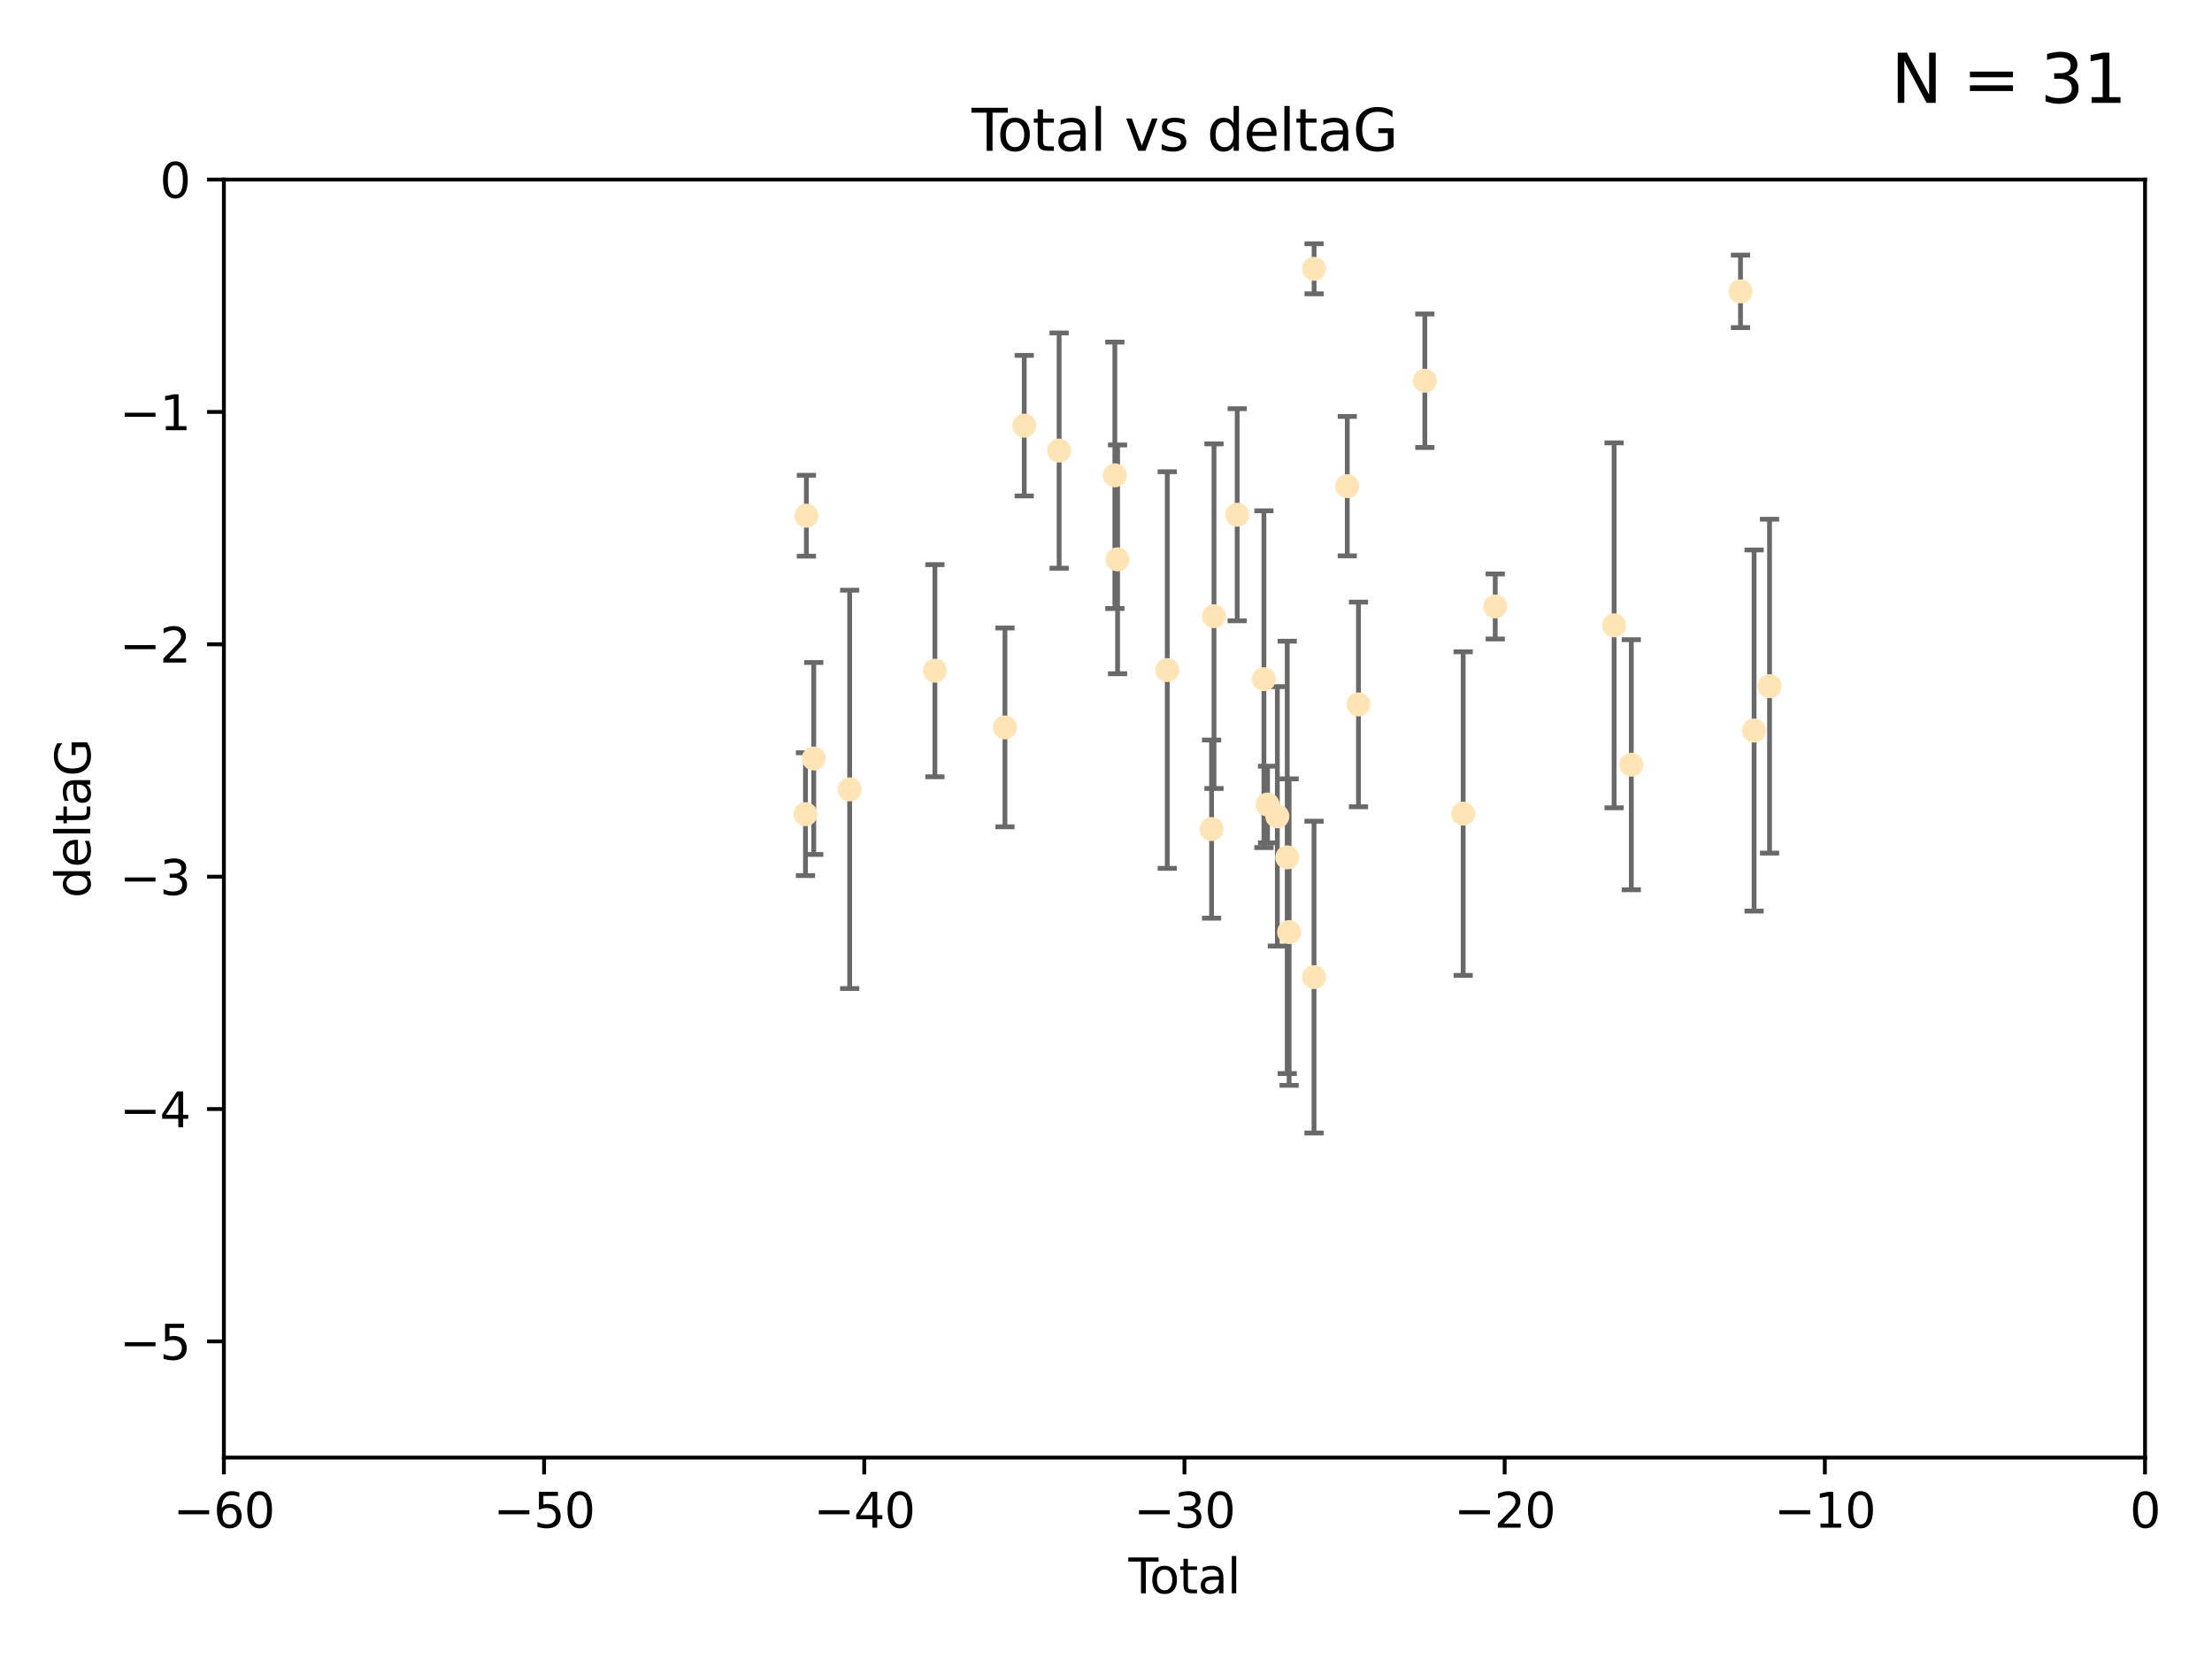 <?xml version="1.0" encoding="utf-8" standalone="no"?>
<!DOCTYPE svg PUBLIC "-//W3C//DTD SVG 1.1//EN"
  "http://www.w3.org/Graphics/SVG/1.1/DTD/svg11.dtd">
<svg xmlns:xlink="http://www.w3.org/1999/xlink" width="460.8pt" height="345.6pt" viewBox="0 0 460.8 345.6" xmlns="http://www.w3.org/2000/svg" version="1.1">
 <defs>
  <style type="text/css">*{stroke-linejoin: round; stroke-linecap: butt}</style>
 </defs>
 <g id="figure_1">
  <g id="patch_1">
   <path d="M 0 345.6 
L 460.8 345.6 
L 460.8 0 
L 0 0 
z
" style="fill: #ffffff"/>
  </g>
  <g id="axes_1">
   <g id="patch_2">
    <path d="M 46.64 303.64 
L 446.85 303.64 
L 446.85 37.411 
L 46.64 37.411 
z
" style="fill: #ffffff"/>
   </g>
   <g id="PathCollection_1">
    <defs>
     <path id="mbf111d758c" d="M 0 1.118 
C 0.297 1.118 0.581 1 0.791 0.791 
C 1 0.581 1.118 0.297 1.118 0 
C 1.118 -0.297 1 -0.581 0.791 -0.791 
C 0.581 -1 0.297 -1.118 0 -1.118 
C -0.297 -1.118 -0.581 -1 -0.791 -0.791 
C -1 -0.581 -1.118 -0.297 -1.118 0 
C -1.118 0.297 -1 0.581 -0.791 0.791 
C -0.581 1 -0.297 1.118 0 1.118 
z
" style="stroke: #ffe4b5"/>
    </defs>
    <g clip-path="url(#p4751b74275)">
     <use xlink:href="#mbf111d758c" x="167.795" y="169.607" style="fill: #ffe4b5; stroke: #ffe4b5"/>
     <use xlink:href="#mbf111d758c" x="167.984" y="107.436" style="fill: #ffe4b5; stroke: #ffe4b5"/>
     <use xlink:href="#mbf111d758c" x="169.52" y="158.004" style="fill: #ffe4b5; stroke: #ffe4b5"/>
     <use xlink:href="#mbf111d758c" x="177" y="164.438" style="fill: #ffe4b5; stroke: #ffe4b5"/>
     <use xlink:href="#mbf111d758c" x="194.757" y="139.719" style="fill: #ffe4b5; stroke: #ffe4b5"/>
     <use xlink:href="#mbf111d758c" x="209.353" y="151.532" style="fill: #ffe4b5; stroke: #ffe4b5"/>
     <use xlink:href="#mbf111d758c" x="213.367" y="88.671" style="fill: #ffe4b5; stroke: #ffe4b5"/>
     <use xlink:href="#mbf111d758c" x="220.636" y="93.864" style="fill: #ffe4b5; stroke: #ffe4b5"/>
     <use xlink:href="#mbf111d758c" x="232.245" y="99.014" style="fill: #ffe4b5; stroke: #ffe4b5"/>
     <use xlink:href="#mbf111d758c" x="232.81" y="116.525" style="fill: #ffe4b5; stroke: #ffe4b5"/>
     <use xlink:href="#mbf111d758c" x="243.161" y="139.582" style="fill: #ffe4b5; stroke: #ffe4b5"/>
     <use xlink:href="#mbf111d758c" x="252.395" y="172.719" style="fill: #ffe4b5; stroke: #ffe4b5"/>
     <use xlink:href="#mbf111d758c" x="252.897" y="128.361" style="fill: #ffe4b5; stroke: #ffe4b5"/>
     <use xlink:href="#mbf111d758c" x="257.73" y="107.23" style="fill: #ffe4b5; stroke: #ffe4b5"/>
     <use xlink:href="#mbf111d758c" x="263.298" y="141.486" style="fill: #ffe4b5; stroke: #ffe4b5"/>
     <use xlink:href="#mbf111d758c" x="264.055" y="167.599" style="fill: #ffe4b5; stroke: #ffe4b5"/>
     <use xlink:href="#mbf111d758c" x="266.094" y="170.053" style="fill: #ffe4b5; stroke: #ffe4b5"/>
     <use xlink:href="#mbf111d758c" x="268.156" y="178.609" style="fill: #ffe4b5; stroke: #ffe4b5"/>
     <use xlink:href="#mbf111d758c" x="268.548" y="194.171" style="fill: #ffe4b5; stroke: #ffe4b5"/>
     <use xlink:href="#mbf111d758c" x="273.735" y="203.552" style="fill: #ffe4b5; stroke: #ffe4b5"/>
     <use xlink:href="#mbf111d758c" x="273.753" y="55.993" style="fill: #ffe4b5; stroke: #ffe4b5"/>
     <use xlink:href="#mbf111d758c" x="280.661" y="101.272" style="fill: #ffe4b5; stroke: #ffe4b5"/>
     <use xlink:href="#mbf111d758c" x="282.995" y="146.744" style="fill: #ffe4b5; stroke: #ffe4b5"/>
     <use xlink:href="#mbf111d758c" x="296.82" y="79.314" style="fill: #ffe4b5; stroke: #ffe4b5"/>
     <use xlink:href="#mbf111d758c" x="304.808" y="169.493" style="fill: #ffe4b5; stroke: #ffe4b5"/>
     <use xlink:href="#mbf111d758c" x="311.486" y="126.338" style="fill: #ffe4b5; stroke: #ffe4b5"/>
     <use xlink:href="#mbf111d758c" x="336.246" y="130.268" style="fill: #ffe4b5; stroke: #ffe4b5"/>
     <use xlink:href="#mbf111d758c" x="339.829" y="159.303" style="fill: #ffe4b5; stroke: #ffe4b5"/>
     <use xlink:href="#mbf111d758c" x="362.578" y="60.697" style="fill: #ffe4b5; stroke: #ffe4b5"/>
     <use xlink:href="#mbf111d758c" x="365.409" y="152.182" style="fill: #ffe4b5; stroke: #ffe4b5"/>
     <use xlink:href="#mbf111d758c" x="368.631" y="142.938" style="fill: #ffe4b5; stroke: #ffe4b5"/>
    </g>
   </g>
   <g id="matplotlib.axis_1">
    <g id="xtick_1">
     <g id="line2d_1">
      <defs>
       <path id="m275fee289d" d="M 0 0 
L 0 3.5 
" style="stroke: #000000; stroke-width: 0.8"/>
      </defs>
      <g>
       <use xlink:href="#m275fee289d" x="46.64" y="303.64" style="stroke: #000000; stroke-width: 0.8"/>
      </g>
     </g>
     <g id="text_1">
      <!-- −60 -->
      <g transform="translate(36.088 318.238)scale(0.1 -0.1)">
       <defs>
        <path id="DejaVuSans-2212" d="M 678 2272 
L 4684 2272 
L 4684 1741 
L 678 1741 
L 678 2272 
z
" transform="scale(0.016)"/>
        <path id="DejaVuSans-36" d="M 2113 2584 
Q 1688 2584 1439 2293 
Q 1191 2003 1191 1497 
Q 1191 994 1439 701 
Q 1688 409 2113 409 
Q 2538 409 2786 701 
Q 3034 994 3034 1497 
Q 3034 2003 2786 2293 
Q 2538 2584 2113 2584 
z
M 3366 4563 
L 3366 3988 
Q 3128 4100 2886 4159 
Q 2644 4219 2406 4219 
Q 1781 4219 1451 3797 
Q 1122 3375 1075 2522 
Q 1259 2794 1537 2939 
Q 1816 3084 2150 3084 
Q 2853 3084 3261 2657 
Q 3669 2231 3669 1497 
Q 3669 778 3244 343 
Q 2819 -91 2113 -91 
Q 1303 -91 875 529 
Q 447 1150 447 2328 
Q 447 3434 972 4092 
Q 1497 4750 2381 4750 
Q 2619 4750 2861 4703 
Q 3103 4656 3366 4563 
z
" transform="scale(0.016)"/>
        <path id="DejaVuSans-30" d="M 2034 4250 
Q 1547 4250 1301 3770 
Q 1056 3291 1056 2328 
Q 1056 1369 1301 889 
Q 1547 409 2034 409 
Q 2525 409 2770 889 
Q 3016 1369 3016 2328 
Q 3016 3291 2770 3770 
Q 2525 4250 2034 4250 
z
M 2034 4750 
Q 2819 4750 3233 4129 
Q 3647 3509 3647 2328 
Q 3647 1150 3233 529 
Q 2819 -91 2034 -91 
Q 1250 -91 836 529 
Q 422 1150 422 2328 
Q 422 3509 836 4129 
Q 1250 4750 2034 4750 
z
" transform="scale(0.016)"/>
       </defs>
       <use xlink:href="#DejaVuSans-2212"/>
       <use xlink:href="#DejaVuSans-36" x="83.789"/>
       <use xlink:href="#DejaVuSans-30" x="147.412"/>
      </g>
     </g>
    </g>
    <g id="xtick_2">
     <g id="line2d_2">
      <g>
       <use xlink:href="#m275fee289d" x="113.342" y="303.64" style="stroke: #000000; stroke-width: 0.8"/>
      </g>
     </g>
     <g id="text_2">
      <!-- −50 -->
      <g transform="translate(102.789 318.238)scale(0.1 -0.1)">
       <defs>
        <path id="DejaVuSans-35" d="M 691 4666 
L 3169 4666 
L 3169 4134 
L 1269 4134 
L 1269 2991 
Q 1406 3038 1543 3061 
Q 1681 3084 1819 3084 
Q 2600 3084 3056 2656 
Q 3513 2228 3513 1497 
Q 3513 744 3044 326 
Q 2575 -91 1722 -91 
Q 1428 -91 1123 -41 
Q 819 9 494 109 
L 494 744 
Q 775 591 1075 516 
Q 1375 441 1709 441 
Q 2250 441 2565 725 
Q 2881 1009 2881 1497 
Q 2881 1984 2565 2268 
Q 2250 2553 1709 2553 
Q 1456 2553 1204 2497 
Q 953 2441 691 2322 
L 691 4666 
z
" transform="scale(0.016)"/>
       </defs>
       <use xlink:href="#DejaVuSans-2212"/>
       <use xlink:href="#DejaVuSans-35" x="83.789"/>
       <use xlink:href="#DejaVuSans-30" x="147.412"/>
      </g>
     </g>
    </g>
    <g id="xtick_3">
     <g id="line2d_3">
      <g>
       <use xlink:href="#m275fee289d" x="180.043" y="303.64" style="stroke: #000000; stroke-width: 0.8"/>
      </g>
     </g>
     <g id="text_3">
      <!-- −40 -->
      <g transform="translate(169.491 318.238)scale(0.1 -0.1)">
       <defs>
        <path id="DejaVuSans-34" d="M 2419 4116 
L 825 1625 
L 2419 1625 
L 2419 4116 
z
M 2253 4666 
L 3047 4666 
L 3047 1625 
L 3713 1625 
L 3713 1100 
L 3047 1100 
L 3047 0 
L 2419 0 
L 2419 1100 
L 313 1100 
L 313 1709 
L 2253 4666 
z
" transform="scale(0.016)"/>
       </defs>
       <use xlink:href="#DejaVuSans-2212"/>
       <use xlink:href="#DejaVuSans-34" x="83.789"/>
       <use xlink:href="#DejaVuSans-30" x="147.412"/>
      </g>
     </g>
    </g>
    <g id="xtick_4">
     <g id="line2d_4">
      <g>
       <use xlink:href="#m275fee289d" x="246.745" y="303.64" style="stroke: #000000; stroke-width: 0.8"/>
      </g>
     </g>
     <g id="text_4">
      <!-- −30 -->
      <g transform="translate(236.193 318.238)scale(0.1 -0.1)">
       <defs>
        <path id="DejaVuSans-33" d="M 2597 2516 
Q 3050 2419 3304 2112 
Q 3559 1806 3559 1356 
Q 3559 666 3084 287 
Q 2609 -91 1734 -91 
Q 1441 -91 1130 -33 
Q 819 25 488 141 
L 488 750 
Q 750 597 1062 519 
Q 1375 441 1716 441 
Q 2309 441 2620 675 
Q 2931 909 2931 1356 
Q 2931 1769 2642 2001 
Q 2353 2234 1838 2234 
L 1294 2234 
L 1294 2753 
L 1863 2753 
Q 2328 2753 2575 2939 
Q 2822 3125 2822 3475 
Q 2822 3834 2567 4026 
Q 2313 4219 1838 4219 
Q 1578 4219 1281 4162 
Q 984 4106 628 3988 
L 628 4550 
Q 988 4650 1302 4700 
Q 1616 4750 1894 4750 
Q 2613 4750 3031 4423 
Q 3450 4097 3450 3541 
Q 3450 3153 3228 2886 
Q 3006 2619 2597 2516 
z
" transform="scale(0.016)"/>
       </defs>
       <use xlink:href="#DejaVuSans-2212"/>
       <use xlink:href="#DejaVuSans-33" x="83.789"/>
       <use xlink:href="#DejaVuSans-30" x="147.412"/>
      </g>
     </g>
    </g>
    <g id="xtick_5">
     <g id="line2d_5">
      <g>
       <use xlink:href="#m275fee289d" x="313.447" y="303.64" style="stroke: #000000; stroke-width: 0.8"/>
      </g>
     </g>
     <g id="text_5">
      <!-- −20 -->
      <g transform="translate(302.894 318.238)scale(0.1 -0.1)">
       <defs>
        <path id="DejaVuSans-32" d="M 1228 531 
L 3431 531 
L 3431 0 
L 469 0 
L 469 531 
Q 828 903 1448 1529 
Q 2069 2156 2228 2338 
Q 2531 2678 2651 2914 
Q 2772 3150 2772 3378 
Q 2772 3750 2511 3984 
Q 2250 4219 1831 4219 
Q 1534 4219 1204 4116 
Q 875 4013 500 3803 
L 500 4441 
Q 881 4594 1212 4672 
Q 1544 4750 1819 4750 
Q 2544 4750 2975 4387 
Q 3406 4025 3406 3419 
Q 3406 3131 3298 2873 
Q 3191 2616 2906 2266 
Q 2828 2175 2409 1742 
Q 1991 1309 1228 531 
z
" transform="scale(0.016)"/>
       </defs>
       <use xlink:href="#DejaVuSans-2212"/>
       <use xlink:href="#DejaVuSans-32" x="83.789"/>
       <use xlink:href="#DejaVuSans-30" x="147.412"/>
      </g>
     </g>
    </g>
    <g id="xtick_6">
     <g id="line2d_6">
      <g>
       <use xlink:href="#m275fee289d" x="380.148" y="303.64" style="stroke: #000000; stroke-width: 0.8"/>
      </g>
     </g>
     <g id="text_6">
      <!-- −10 -->
      <g transform="translate(369.596 318.238)scale(0.1 -0.1)">
       <defs>
        <path id="DejaVuSans-31" d="M 794 531 
L 1825 531 
L 1825 4091 
L 703 3866 
L 703 4441 
L 1819 4666 
L 2450 4666 
L 2450 531 
L 3481 531 
L 3481 0 
L 794 0 
L 794 531 
z
" transform="scale(0.016)"/>
       </defs>
       <use xlink:href="#DejaVuSans-2212"/>
       <use xlink:href="#DejaVuSans-31" x="83.789"/>
       <use xlink:href="#DejaVuSans-30" x="147.412"/>
      </g>
     </g>
    </g>
    <g id="xtick_7">
     <g id="line2d_7">
      <g>
       <use xlink:href="#m275fee289d" x="446.85" y="303.64" style="stroke: #000000; stroke-width: 0.8"/>
      </g>
     </g>
     <g id="text_7">
      <!-- 0 -->
      <g transform="translate(443.669 318.238)scale(0.1 -0.1)">
       <use xlink:href="#DejaVuSans-30"/>
      </g>
     </g>
    </g>
    <g id="text_8">
     <!-- Total -->
     <g transform="translate(235.068 331.917)scale(0.1 -0.1)">
      <defs>
       <path id="DejaVuSans-54" d="M -19 4666 
L 3928 4666 
L 3928 4134 
L 2272 4134 
L 2272 0 
L 1638 0 
L 1638 4134 
L -19 4134 
L -19 4666 
z
" transform="scale(0.016)"/>
       <path id="DejaVuSans-6f" d="M 1959 3097 
Q 1497 3097 1228 2736 
Q 959 2375 959 1747 
Q 959 1119 1226 758 
Q 1494 397 1959 397 
Q 2419 397 2687 759 
Q 2956 1122 2956 1747 
Q 2956 2369 2687 2733 
Q 2419 3097 1959 3097 
z
M 1959 3584 
Q 2709 3584 3137 3096 
Q 3566 2609 3566 1747 
Q 3566 888 3137 398 
Q 2709 -91 1959 -91 
Q 1206 -91 779 398 
Q 353 888 353 1747 
Q 353 2609 779 3096 
Q 1206 3584 1959 3584 
z
" transform="scale(0.016)"/>
       <path id="DejaVuSans-74" d="M 1172 4494 
L 1172 3500 
L 2356 3500 
L 2356 3053 
L 1172 3053 
L 1172 1153 
Q 1172 725 1289 603 
Q 1406 481 1766 481 
L 2356 481 
L 2356 0 
L 1766 0 
Q 1100 0 847 248 
Q 594 497 594 1153 
L 594 3053 
L 172 3053 
L 172 3500 
L 594 3500 
L 594 4494 
L 1172 4494 
z
" transform="scale(0.016)"/>
       <path id="DejaVuSans-61" d="M 2194 1759 
Q 1497 1759 1228 1600 
Q 959 1441 959 1056 
Q 959 750 1161 570 
Q 1363 391 1709 391 
Q 2188 391 2477 730 
Q 2766 1069 2766 1631 
L 2766 1759 
L 2194 1759 
z
M 3341 1997 
L 3341 0 
L 2766 0 
L 2766 531 
Q 2569 213 2275 61 
Q 1981 -91 1556 -91 
Q 1019 -91 701 211 
Q 384 513 384 1019 
Q 384 1609 779 1909 
Q 1175 2209 1959 2209 
L 2766 2209 
L 2766 2266 
Q 2766 2663 2505 2880 
Q 2244 3097 1772 3097 
Q 1472 3097 1187 3025 
Q 903 2953 641 2809 
L 641 3341 
Q 956 3463 1253 3523 
Q 1550 3584 1831 3584 
Q 2591 3584 2966 3190 
Q 3341 2797 3341 1997 
z
" transform="scale(0.016)"/>
       <path id="DejaVuSans-6c" d="M 603 4863 
L 1178 4863 
L 1178 0 
L 603 0 
L 603 4863 
z
" transform="scale(0.016)"/>
      </defs>
      <use xlink:href="#DejaVuSans-54"/>
      <use xlink:href="#DejaVuSans-6f" x="44.084"/>
      <use xlink:href="#DejaVuSans-74" x="105.266"/>
      <use xlink:href="#DejaVuSans-61" x="144.475"/>
      <use xlink:href="#DejaVuSans-6c" x="205.754"/>
     </g>
    </g>
   </g>
   <g id="matplotlib.axis_2">
    <g id="ytick_1">
     <g id="line2d_8">
      <defs>
       <path id="me206aaaf63" d="M 0 0 
L -3.5 0 
" style="stroke: #000000; stroke-width: 0.8"/>
      </defs>
      <g>
       <use xlink:href="#me206aaaf63" x="46.64" y="279.437" style="stroke: #000000; stroke-width: 0.8"/>
      </g>
     </g>
     <g id="text_9">
      <!-- −5 -->
      <g transform="translate(24.898 283.237)scale(0.1 -0.1)">
       <use xlink:href="#DejaVuSans-2212"/>
       <use xlink:href="#DejaVuSans-35" x="83.789"/>
      </g>
     </g>
    </g>
    <g id="ytick_2">
     <g id="line2d_9">
      <g>
       <use xlink:href="#me206aaaf63" x="46.64" y="231.032" style="stroke: #000000; stroke-width: 0.8"/>
      </g>
     </g>
     <g id="text_10">
      <!-- −4 -->
      <g transform="translate(24.898 234.831)scale(0.1 -0.1)">
       <use xlink:href="#DejaVuSans-2212"/>
       <use xlink:href="#DejaVuSans-34" x="83.789"/>
      </g>
     </g>
    </g>
    <g id="ytick_3">
     <g id="line2d_10">
      <g>
       <use xlink:href="#me206aaaf63" x="46.64" y="182.627" style="stroke: #000000; stroke-width: 0.8"/>
      </g>
     </g>
     <g id="text_11">
      <!-- −3 -->
      <g transform="translate(24.898 186.426)scale(0.1 -0.1)">
       <use xlink:href="#DejaVuSans-2212"/>
       <use xlink:href="#DejaVuSans-33" x="83.789"/>
      </g>
     </g>
    </g>
    <g id="ytick_4">
     <g id="line2d_11">
      <g>
       <use xlink:href="#me206aaaf63" x="46.64" y="134.222" style="stroke: #000000; stroke-width: 0.8"/>
      </g>
     </g>
     <g id="text_12">
      <!-- −2 -->
      <g transform="translate(24.898 138.021)scale(0.1 -0.1)">
       <use xlink:href="#DejaVuSans-2212"/>
       <use xlink:href="#DejaVuSans-32" x="83.789"/>
      </g>
     </g>
    </g>
    <g id="ytick_5">
     <g id="line2d_12">
      <g>
       <use xlink:href="#me206aaaf63" x="46.64" y="85.816" style="stroke: #000000; stroke-width: 0.8"/>
      </g>
     </g>
     <g id="text_13">
      <!-- −1 -->
      <g transform="translate(24.898 89.616)scale(0.1 -0.1)">
       <use xlink:href="#DejaVuSans-2212"/>
       <use xlink:href="#DejaVuSans-31" x="83.789"/>
      </g>
     </g>
    </g>
    <g id="ytick_6">
     <g id="line2d_13">
      <g>
       <use xlink:href="#me206aaaf63" x="46.64" y="37.411" style="stroke: #000000; stroke-width: 0.8"/>
      </g>
     </g>
     <g id="text_14">
      <!-- 0 -->
      <g transform="translate(33.278 41.21)scale(0.1 -0.1)">
       <use xlink:href="#DejaVuSans-30"/>
      </g>
     </g>
    </g>
    <g id="text_15">
     <!-- deltaG -->
     <g transform="translate(18.818 187.064)rotate(-90)scale(0.1 -0.1)">
      <defs>
       <path id="DejaVuSans-64" d="M 2906 2969 
L 2906 4863 
L 3481 4863 
L 3481 0 
L 2906 0 
L 2906 525 
Q 2725 213 2448 61 
Q 2172 -91 1784 -91 
Q 1150 -91 751 415 
Q 353 922 353 1747 
Q 353 2572 751 3078 
Q 1150 3584 1784 3584 
Q 2172 3584 2448 3432 
Q 2725 3281 2906 2969 
z
M 947 1747 
Q 947 1113 1208 752 
Q 1469 391 1925 391 
Q 2381 391 2643 752 
Q 2906 1113 2906 1747 
Q 2906 2381 2643 2742 
Q 2381 3103 1925 3103 
Q 1469 3103 1208 2742 
Q 947 2381 947 1747 
z
" transform="scale(0.016)"/>
       <path id="DejaVuSans-65" d="M 3597 1894 
L 3597 1613 
L 953 1613 
Q 991 1019 1311 708 
Q 1631 397 2203 397 
Q 2534 397 2845 478 
Q 3156 559 3463 722 
L 3463 178 
Q 3153 47 2828 -22 
Q 2503 -91 2169 -91 
Q 1331 -91 842 396 
Q 353 884 353 1716 
Q 353 2575 817 3079 
Q 1281 3584 2069 3584 
Q 2775 3584 3186 3129 
Q 3597 2675 3597 1894 
z
M 3022 2063 
Q 3016 2534 2758 2815 
Q 2500 3097 2075 3097 
Q 1594 3097 1305 2825 
Q 1016 2553 972 2059 
L 3022 2063 
z
" transform="scale(0.016)"/>
       <path id="DejaVuSans-47" d="M 3809 666 
L 3809 1919 
L 2778 1919 
L 2778 2438 
L 4434 2438 
L 4434 434 
Q 4069 175 3628 42 
Q 3188 -91 2688 -91 
Q 1594 -91 976 548 
Q 359 1188 359 2328 
Q 359 3472 976 4111 
Q 1594 4750 2688 4750 
Q 3144 4750 3555 4637 
Q 3966 4525 4313 4306 
L 4313 3634 
Q 3963 3931 3569 4081 
Q 3175 4231 2741 4231 
Q 1884 4231 1454 3753 
Q 1025 3275 1025 2328 
Q 1025 1384 1454 906 
Q 1884 428 2741 428 
Q 3075 428 3337 486 
Q 3600 544 3809 666 
z
" transform="scale(0.016)"/>
      </defs>
      <use xlink:href="#DejaVuSans-64"/>
      <use xlink:href="#DejaVuSans-65" x="63.477"/>
      <use xlink:href="#DejaVuSans-6c" x="125"/>
      <use xlink:href="#DejaVuSans-74" x="152.783"/>
      <use xlink:href="#DejaVuSans-61" x="191.992"/>
      <use xlink:href="#DejaVuSans-47" x="253.271"/>
     </g>
    </g>
   </g>
   <g id="LineCollection_1">
    <path d="M 167.795 182.403 
L 167.795 156.81 
" clip-path="url(#p4751b74275)" style="fill: none; stroke: #696969"/>
    <path d="M 167.984 115.86 
L 167.984 99.013 
" clip-path="url(#p4751b74275)" style="fill: none; stroke: #696969"/>
    <path d="M 169.52 177.999 
L 169.52 138.009 
" clip-path="url(#p4751b74275)" style="fill: none; stroke: #696969"/>
    <path d="M 177 205.929 
L 177 122.946 
" clip-path="url(#p4751b74275)" style="fill: none; stroke: #696969"/>
    <path d="M 194.757 161.816 
L 194.757 117.621 
" clip-path="url(#p4751b74275)" style="fill: none; stroke: #696969"/>
    <path d="M 209.353 172.239 
L 209.353 130.826 
" clip-path="url(#p4751b74275)" style="fill: none; stroke: #696969"/>
    <path d="M 213.367 103.312 
L 213.367 74.03 
" clip-path="url(#p4751b74275)" style="fill: none; stroke: #696969"/>
    <path d="M 220.636 118.369 
L 220.636 69.359 
" clip-path="url(#p4751b74275)" style="fill: none; stroke: #696969"/>
    <path d="M 232.245 126.762 
L 232.245 71.267 
" clip-path="url(#p4751b74275)" style="fill: none; stroke: #696969"/>
    <path d="M 232.81 140.352 
L 232.81 92.698 
" clip-path="url(#p4751b74275)" style="fill: none; stroke: #696969"/>
    <path d="M 243.161 180.893 
L 243.161 98.27 
" clip-path="url(#p4751b74275)" style="fill: none; stroke: #696969"/>
    <path d="M 252.395 191.277 
L 252.395 154.16 
" clip-path="url(#p4751b74275)" style="fill: none; stroke: #696969"/>
    <path d="M 252.897 164.254 
L 252.897 92.467 
" clip-path="url(#p4751b74275)" style="fill: none; stroke: #696969"/>
    <path d="M 257.73 129.322 
L 257.73 85.138 
" clip-path="url(#p4751b74275)" style="fill: none; stroke: #696969"/>
    <path d="M 263.298 176.566 
L 263.298 106.406 
" clip-path="url(#p4751b74275)" style="fill: none; stroke: #696969"/>
    <path d="M 264.055 175.582 
L 264.055 159.615 
" clip-path="url(#p4751b74275)" style="fill: none; stroke: #696969"/>
    <path d="M 266.094 197.074 
L 266.094 143.032 
" clip-path="url(#p4751b74275)" style="fill: none; stroke: #696969"/>
    <path d="M 268.156 223.643 
L 268.156 133.574 
" clip-path="url(#p4751b74275)" style="fill: none; stroke: #696969"/>
    <path d="M 268.548 226.093 
L 268.548 162.249 
" clip-path="url(#p4751b74275)" style="fill: none; stroke: #696969"/>
    <path d="M 273.735 236.03 
L 273.735 171.073 
" clip-path="url(#p4751b74275)" style="fill: none; stroke: #696969"/>
    <path d="M 273.753 61.206 
L 273.753 50.78 
" clip-path="url(#p4751b74275)" style="fill: none; stroke: #696969"/>
    <path d="M 280.661 115.797 
L 280.661 86.747 
" clip-path="url(#p4751b74275)" style="fill: none; stroke: #696969"/>
    <path d="M 282.995 168.063 
L 282.995 125.426 
" clip-path="url(#p4751b74275)" style="fill: none; stroke: #696969"/>
    <path d="M 296.82 93.218 
L 296.82 65.41 
" clip-path="url(#p4751b74275)" style="fill: none; stroke: #696969"/>
    <path d="M 304.808 203.195 
L 304.808 135.792 
" clip-path="url(#p4751b74275)" style="fill: none; stroke: #696969"/>
    <path d="M 311.486 133.109 
L 311.486 119.568 
" clip-path="url(#p4751b74275)" style="fill: none; stroke: #696969"/>
    <path d="M 336.246 168.279 
L 336.246 92.257 
" clip-path="url(#p4751b74275)" style="fill: none; stroke: #696969"/>
    <path d="M 339.829 185.353 
L 339.829 133.253 
" clip-path="url(#p4751b74275)" style="fill: none; stroke: #696969"/>
    <path d="M 362.578 68.247 
L 362.578 53.147 
" clip-path="url(#p4751b74275)" style="fill: none; stroke: #696969"/>
    <path d="M 365.409 189.798 
L 365.409 114.566 
" clip-path="url(#p4751b74275)" style="fill: none; stroke: #696969"/>
    <path d="M 368.631 177.716 
L 368.631 108.161 
" clip-path="url(#p4751b74275)" style="fill: none; stroke: #696969"/>
   </g>
   <g id="line2d_14">
    <defs>
     <path id="m918d2657c5" d="M 2 0 
L -2 -0 
" style="stroke: #696969"/>
    </defs>
    <g clip-path="url(#p4751b74275)">
     <use xlink:href="#m918d2657c5" x="167.795" y="182.403" style="fill: #696969; stroke: #696969"/>
     <use xlink:href="#m918d2657c5" x="167.984" y="115.86" style="fill: #696969; stroke: #696969"/>
     <use xlink:href="#m918d2657c5" x="169.52" y="177.999" style="fill: #696969; stroke: #696969"/>
     <use xlink:href="#m918d2657c5" x="177" y="205.929" style="fill: #696969; stroke: #696969"/>
     <use xlink:href="#m918d2657c5" x="194.757" y="161.816" style="fill: #696969; stroke: #696969"/>
     <use xlink:href="#m918d2657c5" x="209.353" y="172.239" style="fill: #696969; stroke: #696969"/>
     <use xlink:href="#m918d2657c5" x="213.367" y="103.312" style="fill: #696969; stroke: #696969"/>
     <use xlink:href="#m918d2657c5" x="220.636" y="118.369" style="fill: #696969; stroke: #696969"/>
     <use xlink:href="#m918d2657c5" x="232.245" y="126.762" style="fill: #696969; stroke: #696969"/>
     <use xlink:href="#m918d2657c5" x="232.81" y="140.352" style="fill: #696969; stroke: #696969"/>
     <use xlink:href="#m918d2657c5" x="243.161" y="180.893" style="fill: #696969; stroke: #696969"/>
     <use xlink:href="#m918d2657c5" x="252.395" y="191.277" style="fill: #696969; stroke: #696969"/>
     <use xlink:href="#m918d2657c5" x="252.897" y="164.254" style="fill: #696969; stroke: #696969"/>
     <use xlink:href="#m918d2657c5" x="257.73" y="129.322" style="fill: #696969; stroke: #696969"/>
     <use xlink:href="#m918d2657c5" x="263.298" y="176.566" style="fill: #696969; stroke: #696969"/>
     <use xlink:href="#m918d2657c5" x="264.055" y="175.582" style="fill: #696969; stroke: #696969"/>
     <use xlink:href="#m918d2657c5" x="266.094" y="197.074" style="fill: #696969; stroke: #696969"/>
     <use xlink:href="#m918d2657c5" x="268.156" y="223.643" style="fill: #696969; stroke: #696969"/>
     <use xlink:href="#m918d2657c5" x="268.548" y="226.093" style="fill: #696969; stroke: #696969"/>
     <use xlink:href="#m918d2657c5" x="273.735" y="236.03" style="fill: #696969; stroke: #696969"/>
     <use xlink:href="#m918d2657c5" x="273.753" y="61.206" style="fill: #696969; stroke: #696969"/>
     <use xlink:href="#m918d2657c5" x="280.661" y="115.797" style="fill: #696969; stroke: #696969"/>
     <use xlink:href="#m918d2657c5" x="282.995" y="168.063" style="fill: #696969; stroke: #696969"/>
     <use xlink:href="#m918d2657c5" x="296.82" y="93.218" style="fill: #696969; stroke: #696969"/>
     <use xlink:href="#m918d2657c5" x="304.808" y="203.195" style="fill: #696969; stroke: #696969"/>
     <use xlink:href="#m918d2657c5" x="311.486" y="133.109" style="fill: #696969; stroke: #696969"/>
     <use xlink:href="#m918d2657c5" x="336.246" y="168.279" style="fill: #696969; stroke: #696969"/>
     <use xlink:href="#m918d2657c5" x="339.829" y="185.353" style="fill: #696969; stroke: #696969"/>
     <use xlink:href="#m918d2657c5" x="362.578" y="68.247" style="fill: #696969; stroke: #696969"/>
     <use xlink:href="#m918d2657c5" x="365.409" y="189.798" style="fill: #696969; stroke: #696969"/>
     <use xlink:href="#m918d2657c5" x="368.631" y="177.716" style="fill: #696969; stroke: #696969"/>
    </g>
   </g>
   <g id="line2d_15">
    <g clip-path="url(#p4751b74275)">
     <use xlink:href="#m918d2657c5" x="167.795" y="156.81" style="fill: #696969; stroke: #696969"/>
     <use xlink:href="#m918d2657c5" x="167.984" y="99.013" style="fill: #696969; stroke: #696969"/>
     <use xlink:href="#m918d2657c5" x="169.52" y="138.009" style="fill: #696969; stroke: #696969"/>
     <use xlink:href="#m918d2657c5" x="177" y="122.946" style="fill: #696969; stroke: #696969"/>
     <use xlink:href="#m918d2657c5" x="194.757" y="117.621" style="fill: #696969; stroke: #696969"/>
     <use xlink:href="#m918d2657c5" x="209.353" y="130.826" style="fill: #696969; stroke: #696969"/>
     <use xlink:href="#m918d2657c5" x="213.367" y="74.03" style="fill: #696969; stroke: #696969"/>
     <use xlink:href="#m918d2657c5" x="220.636" y="69.359" style="fill: #696969; stroke: #696969"/>
     <use xlink:href="#m918d2657c5" x="232.245" y="71.267" style="fill: #696969; stroke: #696969"/>
     <use xlink:href="#m918d2657c5" x="232.81" y="92.698" style="fill: #696969; stroke: #696969"/>
     <use xlink:href="#m918d2657c5" x="243.161" y="98.27" style="fill: #696969; stroke: #696969"/>
     <use xlink:href="#m918d2657c5" x="252.395" y="154.16" style="fill: #696969; stroke: #696969"/>
     <use xlink:href="#m918d2657c5" x="252.897" y="92.467" style="fill: #696969; stroke: #696969"/>
     <use xlink:href="#m918d2657c5" x="257.73" y="85.138" style="fill: #696969; stroke: #696969"/>
     <use xlink:href="#m918d2657c5" x="263.298" y="106.406" style="fill: #696969; stroke: #696969"/>
     <use xlink:href="#m918d2657c5" x="264.055" y="159.615" style="fill: #696969; stroke: #696969"/>
     <use xlink:href="#m918d2657c5" x="266.094" y="143.032" style="fill: #696969; stroke: #696969"/>
     <use xlink:href="#m918d2657c5" x="268.156" y="133.574" style="fill: #696969; stroke: #696969"/>
     <use xlink:href="#m918d2657c5" x="268.548" y="162.249" style="fill: #696969; stroke: #696969"/>
     <use xlink:href="#m918d2657c5" x="273.735" y="171.073" style="fill: #696969; stroke: #696969"/>
     <use xlink:href="#m918d2657c5" x="273.753" y="50.78" style="fill: #696969; stroke: #696969"/>
     <use xlink:href="#m918d2657c5" x="280.661" y="86.747" style="fill: #696969; stroke: #696969"/>
     <use xlink:href="#m918d2657c5" x="282.995" y="125.426" style="fill: #696969; stroke: #696969"/>
     <use xlink:href="#m918d2657c5" x="296.82" y="65.41" style="fill: #696969; stroke: #696969"/>
     <use xlink:href="#m918d2657c5" x="304.808" y="135.792" style="fill: #696969; stroke: #696969"/>
     <use xlink:href="#m918d2657c5" x="311.486" y="119.568" style="fill: #696969; stroke: #696969"/>
     <use xlink:href="#m918d2657c5" x="336.246" y="92.257" style="fill: #696969; stroke: #696969"/>
     <use xlink:href="#m918d2657c5" x="339.829" y="133.253" style="fill: #696969; stroke: #696969"/>
     <use xlink:href="#m918d2657c5" x="362.578" y="53.147" style="fill: #696969; stroke: #696969"/>
     <use xlink:href="#m918d2657c5" x="365.409" y="114.566" style="fill: #696969; stroke: #696969"/>
     <use xlink:href="#m918d2657c5" x="368.631" y="108.161" style="fill: #696969; stroke: #696969"/>
    </g>
   </g>
   <g id="line2d_16">
    <defs>
     <path id="m6b3c947c79" d="M 0 2 
C 0.53 2 1.039 1.789 1.414 1.414 
C 1.789 1.039 2 0.53 2 0 
C 2 -0.53 1.789 -1.039 1.414 -1.414 
C 1.039 -1.789 0.53 -2 0 -2 
C -0.53 -2 -1.039 -1.789 -1.414 -1.414 
C -1.789 -1.039 -2 -0.53 -2 0 
C -2 0.53 -1.789 1.039 -1.414 1.414 
C -1.039 1.789 -0.53 2 0 2 
z
" style="stroke: #ffe4b5"/>
    </defs>
    <g clip-path="url(#p4751b74275)">
     <use xlink:href="#m6b3c947c79" x="167.795" y="169.607" style="fill: #ffe4b5; stroke: #ffe4b5"/>
     <use xlink:href="#m6b3c947c79" x="167.984" y="107.436" style="fill: #ffe4b5; stroke: #ffe4b5"/>
     <use xlink:href="#m6b3c947c79" x="169.52" y="158.004" style="fill: #ffe4b5; stroke: #ffe4b5"/>
     <use xlink:href="#m6b3c947c79" x="177" y="164.438" style="fill: #ffe4b5; stroke: #ffe4b5"/>
     <use xlink:href="#m6b3c947c79" x="194.757" y="139.719" style="fill: #ffe4b5; stroke: #ffe4b5"/>
     <use xlink:href="#m6b3c947c79" x="209.353" y="151.532" style="fill: #ffe4b5; stroke: #ffe4b5"/>
     <use xlink:href="#m6b3c947c79" x="213.367" y="88.671" style="fill: #ffe4b5; stroke: #ffe4b5"/>
     <use xlink:href="#m6b3c947c79" x="220.636" y="93.864" style="fill: #ffe4b5; stroke: #ffe4b5"/>
     <use xlink:href="#m6b3c947c79" x="232.245" y="99.014" style="fill: #ffe4b5; stroke: #ffe4b5"/>
     <use xlink:href="#m6b3c947c79" x="232.81" y="116.525" style="fill: #ffe4b5; stroke: #ffe4b5"/>
     <use xlink:href="#m6b3c947c79" x="243.161" y="139.582" style="fill: #ffe4b5; stroke: #ffe4b5"/>
     <use xlink:href="#m6b3c947c79" x="252.395" y="172.719" style="fill: #ffe4b5; stroke: #ffe4b5"/>
     <use xlink:href="#m6b3c947c79" x="252.897" y="128.361" style="fill: #ffe4b5; stroke: #ffe4b5"/>
     <use xlink:href="#m6b3c947c79" x="257.73" y="107.23" style="fill: #ffe4b5; stroke: #ffe4b5"/>
     <use xlink:href="#m6b3c947c79" x="263.298" y="141.486" style="fill: #ffe4b5; stroke: #ffe4b5"/>
     <use xlink:href="#m6b3c947c79" x="264.055" y="167.599" style="fill: #ffe4b5; stroke: #ffe4b5"/>
     <use xlink:href="#m6b3c947c79" x="266.094" y="170.053" style="fill: #ffe4b5; stroke: #ffe4b5"/>
     <use xlink:href="#m6b3c947c79" x="268.156" y="178.609" style="fill: #ffe4b5; stroke: #ffe4b5"/>
     <use xlink:href="#m6b3c947c79" x="268.548" y="194.171" style="fill: #ffe4b5; stroke: #ffe4b5"/>
     <use xlink:href="#m6b3c947c79" x="273.735" y="203.552" style="fill: #ffe4b5; stroke: #ffe4b5"/>
     <use xlink:href="#m6b3c947c79" x="273.753" y="55.993" style="fill: #ffe4b5; stroke: #ffe4b5"/>
     <use xlink:href="#m6b3c947c79" x="280.661" y="101.272" style="fill: #ffe4b5; stroke: #ffe4b5"/>
     <use xlink:href="#m6b3c947c79" x="282.995" y="146.744" style="fill: #ffe4b5; stroke: #ffe4b5"/>
     <use xlink:href="#m6b3c947c79" x="296.82" y="79.314" style="fill: #ffe4b5; stroke: #ffe4b5"/>
     <use xlink:href="#m6b3c947c79" x="304.808" y="169.493" style="fill: #ffe4b5; stroke: #ffe4b5"/>
     <use xlink:href="#m6b3c947c79" x="311.486" y="126.338" style="fill: #ffe4b5; stroke: #ffe4b5"/>
     <use xlink:href="#m6b3c947c79" x="336.246" y="130.268" style="fill: #ffe4b5; stroke: #ffe4b5"/>
     <use xlink:href="#m6b3c947c79" x="339.829" y="159.303" style="fill: #ffe4b5; stroke: #ffe4b5"/>
     <use xlink:href="#m6b3c947c79" x="362.578" y="60.697" style="fill: #ffe4b5; stroke: #ffe4b5"/>
     <use xlink:href="#m6b3c947c79" x="365.409" y="152.182" style="fill: #ffe4b5; stroke: #ffe4b5"/>
     <use xlink:href="#m6b3c947c79" x="368.631" y="142.938" style="fill: #ffe4b5; stroke: #ffe4b5"/>
    </g>
   </g>
   <g id="patch_3">
    <path d="M 46.64 303.64 
L 46.64 37.411 
" style="fill: none; stroke: #000000; stroke-width: 0.8; stroke-linejoin: miter; stroke-linecap: square"/>
   </g>
   <g id="patch_4">
    <path d="M 446.85 303.64 
L 446.85 37.411 
" style="fill: none; stroke: #000000; stroke-width: 0.8; stroke-linejoin: miter; stroke-linecap: square"/>
   </g>
   <g id="patch_5">
    <path d="M 46.64 303.64 
L 446.85 303.64 
" style="fill: none; stroke: #000000; stroke-width: 0.8; stroke-linejoin: miter; stroke-linecap: square"/>
   </g>
   <g id="patch_6">
    <path d="M 46.64 37.411 
L 446.85 37.411 
" style="fill: none; stroke: #000000; stroke-width: 0.8; stroke-linejoin: miter; stroke-linecap: square"/>
   </g>
   <g id="text_16">
    <!-- N = 31 -->
    <g transform="translate(393.929 21.426)scale(0.14 -0.14)">
     <defs>
      <path id="DejaVuSans-4e" d="M 628 4666 
L 1478 4666 
L 3547 763 
L 3547 4666 
L 4159 4666 
L 4159 0 
L 3309 0 
L 1241 3903 
L 1241 0 
L 628 0 
L 628 4666 
z
" transform="scale(0.016)"/>
      <path id="DejaVuSans-20" transform="scale(0.016)"/>
      <path id="DejaVuSans-3d" d="M 678 2906 
L 4684 2906 
L 4684 2381 
L 678 2381 
L 678 2906 
z
M 678 1631 
L 4684 1631 
L 4684 1100 
L 678 1100 
L 678 1631 
z
" transform="scale(0.016)"/>
     </defs>
     <use xlink:href="#DejaVuSans-4e"/>
     <use xlink:href="#DejaVuSans-20" x="74.805"/>
     <use xlink:href="#DejaVuSans-3d" x="106.592"/>
     <use xlink:href="#DejaVuSans-20" x="190.381"/>
     <use xlink:href="#DejaVuSans-33" x="222.168"/>
     <use xlink:href="#DejaVuSans-31" x="285.791"/>
    </g>
   </g>
   <g id="text_17">
    <!-- Total vs deltaG -->
    <g transform="translate(202.397 31.411)scale(0.12 -0.12)">
     <defs>
      <path id="DejaVuSans-76" d="M 191 3500 
L 800 3500 
L 1894 563 
L 2988 3500 
L 3597 3500 
L 2284 0 
L 1503 0 
L 191 3500 
z
" transform="scale(0.016)"/>
      <path id="DejaVuSans-73" d="M 2834 3397 
L 2834 2853 
Q 2591 2978 2328 3040 
Q 2066 3103 1784 3103 
Q 1356 3103 1142 2972 
Q 928 2841 928 2578 
Q 928 2378 1081 2264 
Q 1234 2150 1697 2047 
L 1894 2003 
Q 2506 1872 2764 1633 
Q 3022 1394 3022 966 
Q 3022 478 2636 193 
Q 2250 -91 1575 -91 
Q 1294 -91 989 -36 
Q 684 19 347 128 
L 347 722 
Q 666 556 975 473 
Q 1284 391 1588 391 
Q 1994 391 2212 530 
Q 2431 669 2431 922 
Q 2431 1156 2273 1281 
Q 2116 1406 1581 1522 
L 1381 1569 
Q 847 1681 609 1914 
Q 372 2147 372 2553 
Q 372 3047 722 3315 
Q 1072 3584 1716 3584 
Q 2034 3584 2315 3537 
Q 2597 3491 2834 3397 
z
" transform="scale(0.016)"/>
     </defs>
     <use xlink:href="#DejaVuSans-54"/>
     <use xlink:href="#DejaVuSans-6f" x="44.084"/>
     <use xlink:href="#DejaVuSans-74" x="105.266"/>
     <use xlink:href="#DejaVuSans-61" x="144.475"/>
     <use xlink:href="#DejaVuSans-6c" x="205.754"/>
     <use xlink:href="#DejaVuSans-20" x="233.537"/>
     <use xlink:href="#DejaVuSans-76" x="265.324"/>
     <use xlink:href="#DejaVuSans-73" x="324.504"/>
     <use xlink:href="#DejaVuSans-20" x="376.604"/>
     <use xlink:href="#DejaVuSans-64" x="408.391"/>
     <use xlink:href="#DejaVuSans-65" x="471.867"/>
     <use xlink:href="#DejaVuSans-6c" x="533.391"/>
     <use xlink:href="#DejaVuSans-74" x="561.174"/>
     <use xlink:href="#DejaVuSans-61" x="600.383"/>
     <use xlink:href="#DejaVuSans-47" x="661.662"/>
    </g>
   </g>
  </g>
 </g>
 <defs>
  <clipPath id="p4751b74275">
   <rect x="46.64" y="37.411" width="400.21" height="266.229"/>
  </clipPath>
 </defs>
</svg>
